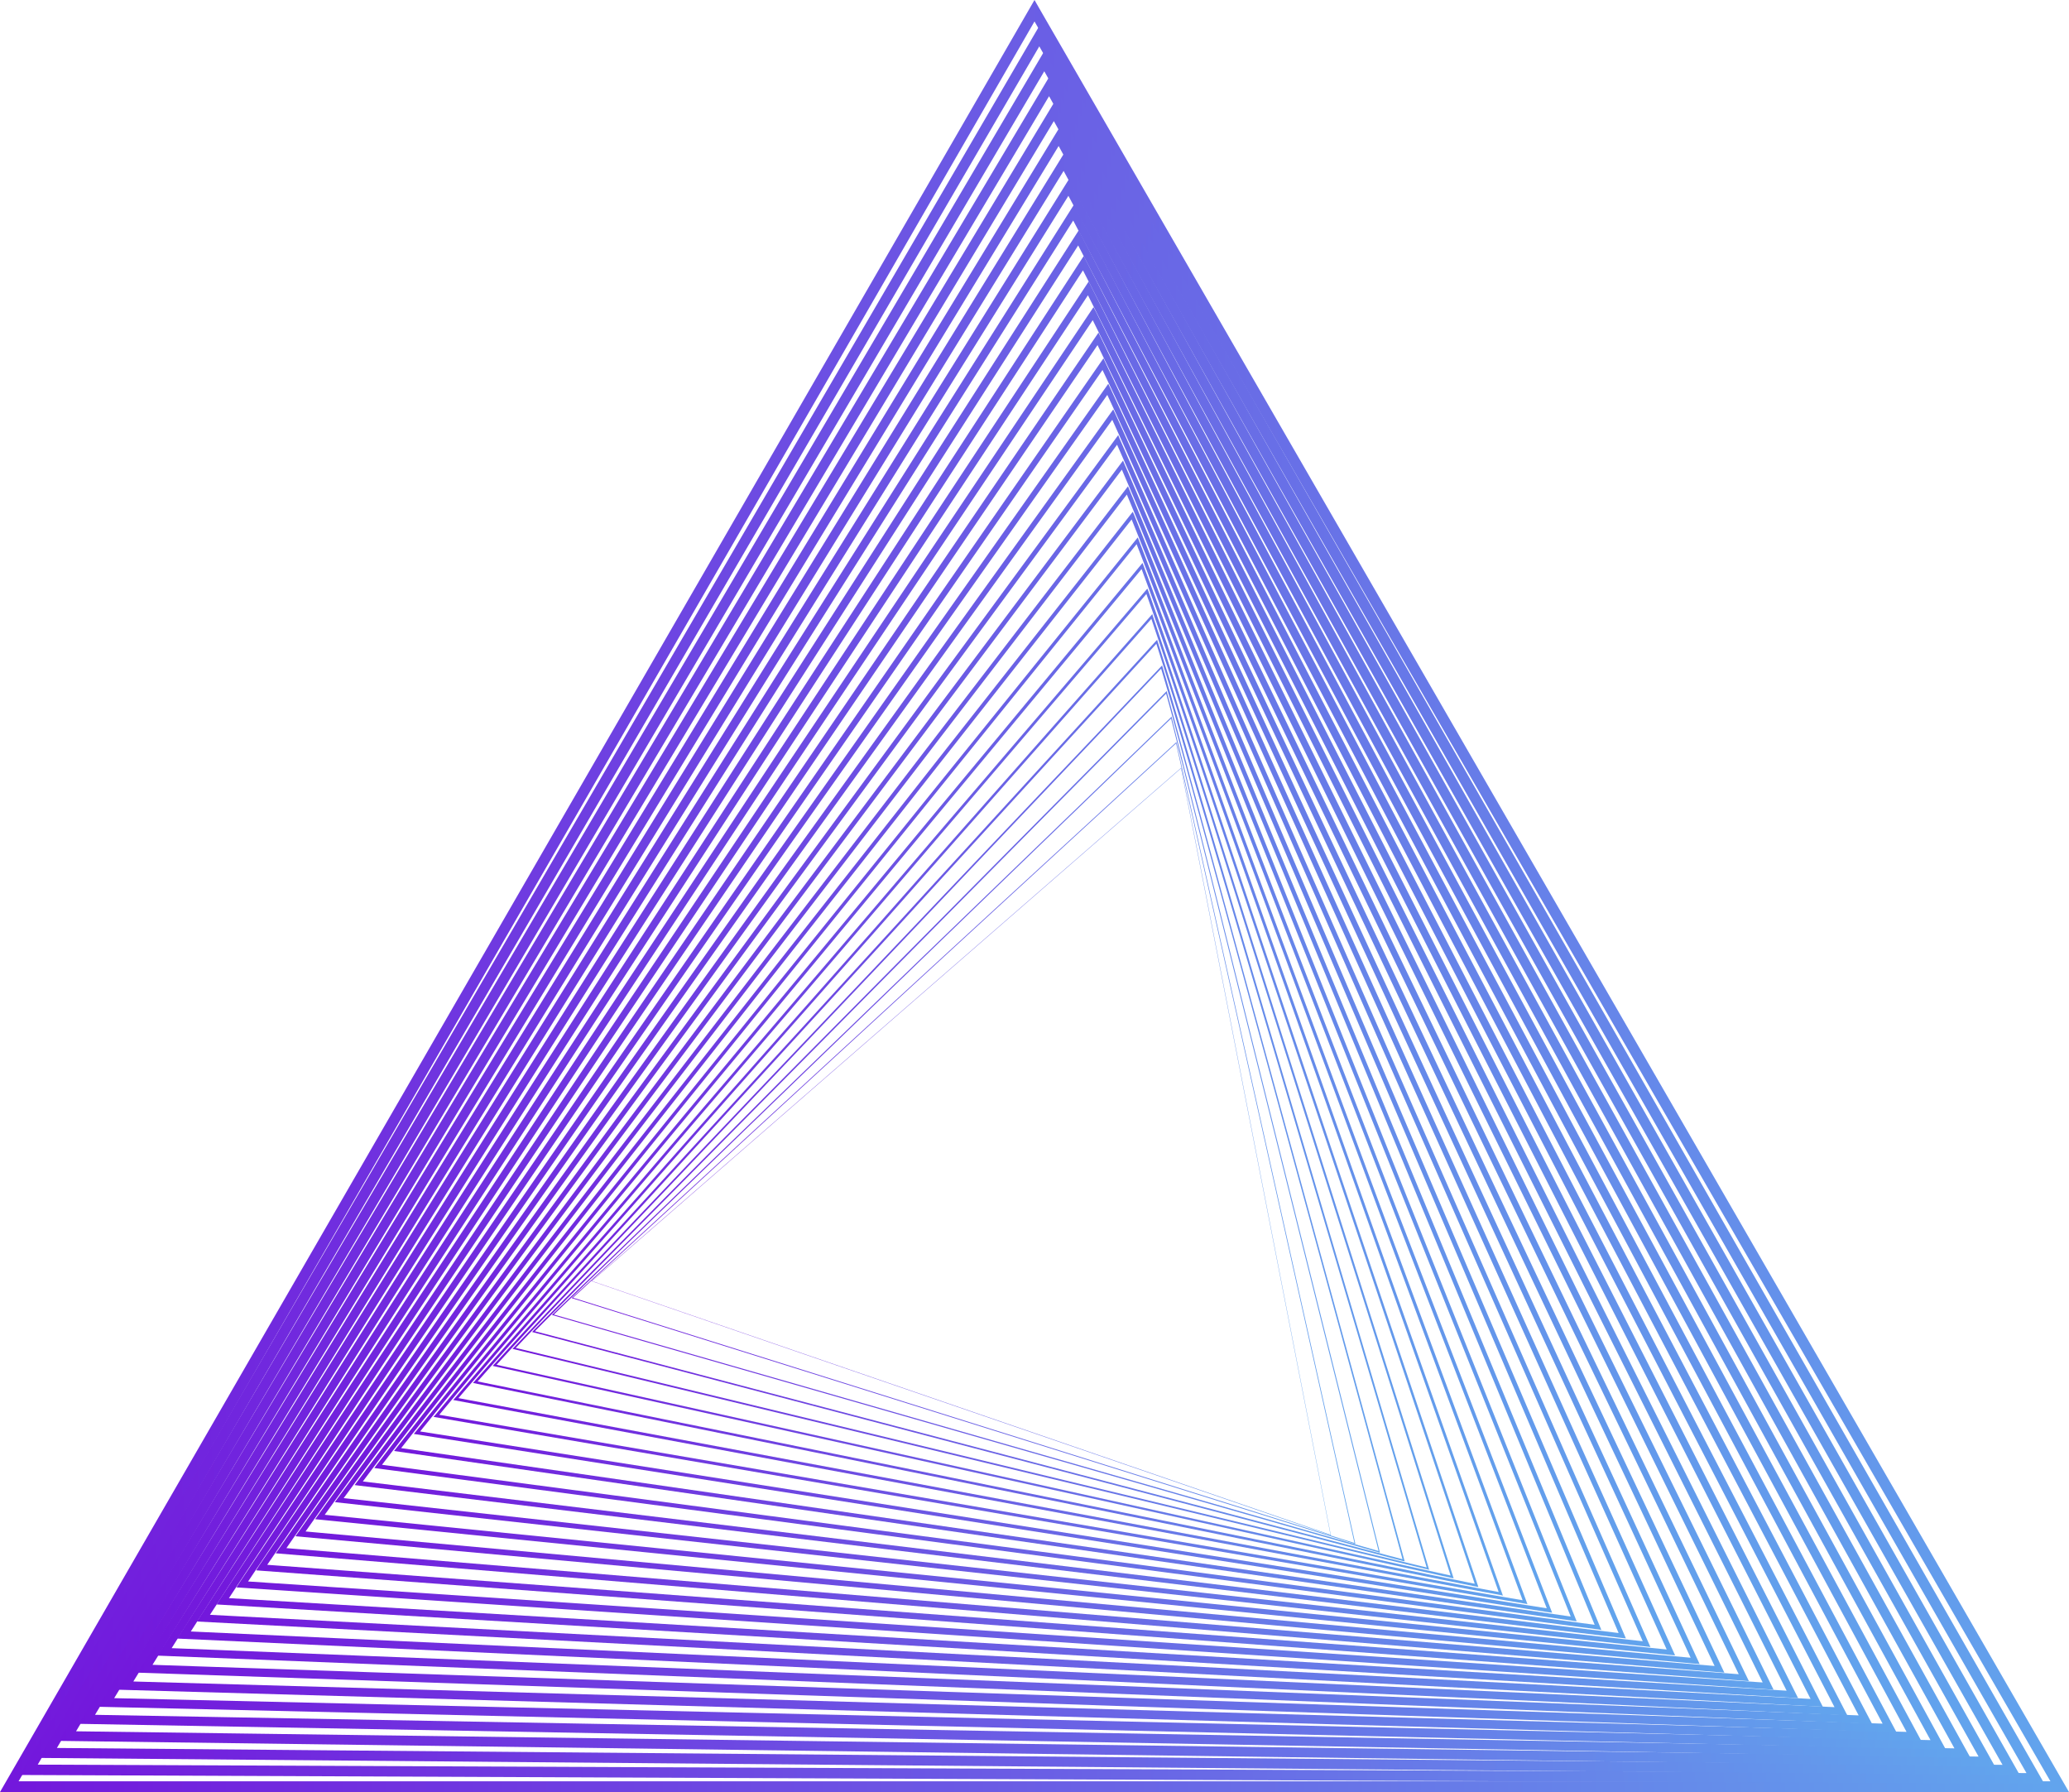 <svg xmlns="http://www.w3.org/2000/svg" xmlns:xlink="http://www.w3.org/1999/xlink" width="1080" height="935.3" viewBox="0 0 1080 935.3" style=""><g><defs><linearGradient id="a" y1="467.65" x2="1080" y2="467.65" gradientUnits="userSpaceOnUse"><stop offset="0" stop-color="#7317dc"></stop><stop offset="1" stop-color="#62a5ed"></stop></linearGradient><linearGradient id="b" x1="10.28" y1="472.11" x2="1067.15" y2="472.11" xlink:href="#a"></linearGradient><linearGradient id="c" x1="20.56" y1="476.56" x2="1054.29" y2="476.56" xlink:href="#a"></linearGradient><linearGradient id="d" x1="30.84" y1="481.01" x2="1041.44" y2="481.01" xlink:href="#a"></linearGradient><linearGradient id="e" x1="41.12" y1="485.47" x2="1028.59" y2="485.47" xlink:href="#a"></linearGradient><linearGradient id="f" x1="51.4" y1="489.92" x2="1015.74" y2="489.92" xlink:href="#a"></linearGradient><linearGradient id="g" x1="61.68" y1="494.37" x2="1002.89" y2="494.37" xlink:href="#a"></linearGradient><linearGradient id="h" x1="71.96" y1="498.82" x2="990.03" y2="498.82" xlink:href="#a"></linearGradient><linearGradient id="i" x1="82.24" y1="503.27" x2="977.18" y2="503.27" xlink:href="#a"></linearGradient><linearGradient id="j" x1="92.52" y1="507.73" x2="964.33" y2="507.73" xlink:href="#a"></linearGradient><linearGradient id="k" x1="102.81" y1="512.18" x2="951.48" y2="512.18" xlink:href="#a"></linearGradient><linearGradient id="l" x1="113.09" y1="516.63" x2="938.63" y2="516.63" xlink:href="#a"></linearGradient><linearGradient id="m" x1="123.37" y1="521.08" x2="925.78" y2="521.08" xlink:href="#a"></linearGradient><linearGradient id="n" x1="133.66" y1="525.53" x2="912.93" y2="525.53" xlink:href="#a"></linearGradient><linearGradient id="o" x1="143.94" y1="529.98" x2="900.08" y2="529.98" xlink:href="#a"></linearGradient><linearGradient id="p" x1="154.23" y1="534.42" x2="887.24" y2="534.42" xlink:href="#a"></linearGradient><linearGradient id="q" x1="164.52" y1="538.87" x2="874.39" y2="538.87" xlink:href="#a"></linearGradient><linearGradient id="r" x1="174.81" y1="543.32" x2="861.54" y2="543.32" xlink:href="#a"></linearGradient><linearGradient id="s" x1="185.09" y1="547.76" x2="848.7" y2="547.76" xlink:href="#a"></linearGradient><linearGradient id="t" x1="195.38" y1="552.21" x2="835.85" y2="552.21" xlink:href="#a"></linearGradient><linearGradient id="u" x1="205.68" y1="556.65" x2="823.01" y2="556.65" xlink:href="#a"></linearGradient><linearGradient id="v" x1="215.97" y1="561.1" x2="810.17" y2="561.1" xlink:href="#a"></linearGradient><linearGradient id="w" x1="226.26" y1="565.54" x2="797.33" y2="565.54" xlink:href="#a"></linearGradient><linearGradient id="x" x1="236.56" y1="569.98" x2="784.49" y2="569.98" xlink:href="#a"></linearGradient><linearGradient id="y" x1="246.86" y1="574.41" x2="771.66" y2="574.41" xlink:href="#a"></linearGradient><linearGradient id="z" x1="257.16" y1="578.85" x2="758.82" y2="578.85" xlink:href="#a"></linearGradient><linearGradient id="A" x1="267.46" y1="583.28" x2="745.99" y2="583.28" xlink:href="#a"></linearGradient><linearGradient id="B" x1="277.76" y1="587.72" x2="733.17" y2="587.72" xlink:href="#a"></linearGradient><linearGradient id="C" x1="288.06" y1="592.14" x2="720.34" y2="592.14" xlink:href="#a"></linearGradient><linearGradient id="D" x1="298.37" y1="596.57" x2="707.53" y2="596.57" xlink:href="#a"></linearGradient><linearGradient id="E" x1="308.68" y1="600.99" x2="694.72" y2="600.99" xlink:href="#a"></linearGradient></defs><g data-name="Слой 2"><path d="M1080 935.3H0L540 0l2.4 4.2zM9.7 929.7h1060.6L540 11.2z" fill="url(#a)"></path><path d="M1067.1 930.9L10.3 926.4l532.3-913 2.3 4zM19.7 921l1038.1 4.4L542.5 24.2z" fill="url(#b)"></path><path d="M1054.3 926.4h-4.5L20.6 917.5l2.3-3.9L545.1 26.7zM29.7 912.3l1015.6 8.8L545.1 37.2z" fill="url(#c)"></path><path d="M1041.4 922L30.8 908.6l2.3-3.8L547.7 40.1l2.2 3.8zM39.7 903.6l993.1 13.2L547.6 50.2z" fill="url(#d)"></path><path d="M1028.6 917.5L41.1 899.7l2.2-3.6 507-842.7 2 3.7zM49.6 895l970.6 17.5L550.1 63.2z" fill="url(#e)"></path><path d="M1015.7 913.1L51.4 890.8l2.1-3.5L552.9 66.8l1.9 3.5zM59.6 886.3l948.1 21.9-455.1-832z" fill="url(#f)"></path><path d="M1002.9 908.6H999L61.7 881.9 555.4 80.1l1.9 3.5zm-933.3-31l925.6 26.3-440-814.7z" fill="url(#g)"></path><path d="M990 904.2L72 873l1.9-3.2L558 93.5l1.8 3.3zM79.6 868.9l903.1 30.7-425-797.4z" fill="url(#h)"></path><path d="M977.2 899.7l-895-35.6 2-3.1 476.4-754.2zM89.6 860.2l880.6 35.1-410-780.2z" fill="url(#i)"></path><path d="M964.3 895.3L92.5 855.2l470.6-735zM99.6 851.5l858 39.5-394.8-762.9z" fill="url(#j)"></path><path d="M951.5 890.8l-3.3-.2-845.4-44.3 1.8-2.8 461.1-709.9 1.5 2.9zm-841.9-48l835.5 43.9-379.8-745.6z" fill="url(#k)"></path><path d="M938.6 886.3l-825.5-48.9 1.7-2.7 453.5-687.8zm-819.1-52.2l813.1 48.3-364.7-728.3z" fill="url(#l)"></path><path d="M925.8 881.9l-802.4-53.4 1.6-2.5 445.8-665.7 1.4 2.6zm-796.3-56.5l790.6 52.7-349.7-711z" fill="url(#m)"></path><path d="M912.9 877.4l-2.8-.2-776.4-57.6 1.5-2.4 438.2-643.6zm-773.4-60.7l768.1 57.1-334.7-693.7z" fill="url(#n)"></path><path d="M900.1 873l-756.2-62.3 1.6-2.2L576 187l1.1 2.4zm-750.6-65L895 869.5 575.5 193.1z" fill="url(#o)"></path><path d="M887.2 868.5l-2.5-.2-730.5-66.5 1.5-2.1 422.8-599.4 1.1 2.3zm-727.7-69.2l723 65.9L578 206.1z" fill="url(#p)"></path><path d="M874.4 864l-709.9-71.1 416.6-579.2 1 2.1zm-704.9-73.4L870 860.9 580.6 219.1z" fill="url(#q)"></path><path d="M861.5 859.6L174.8 784l1.3-1.8 407.6-555.1.8 2zm-682.1-77.7l678.1 74.7-274.4-624.5z" fill="url(#r)"></path><path d="M848.7 855.1l-2-.2-661.6-79.8 1.2-1.6 399.9-533.1zm-659.3-81.9l655.5 79.1-259.3-607.2z" fill="url(#s)"></path><path d="M835.9 850.7l-1.9-.3-638.6-84.2 1.1-1.5 392.3-510.9zm-636.5-86.2l633 83.5-244.2-589.9z" fill="url(#t)"></path><path d="M823 846.2l-617.3-88.9 1-1.3 384.6-488.9.7 1.6zm-613.6-90.4l610.5 87.9-229.2-572.6z" fill="url(#u)"></path><path d="M810.2 841.7l-1.6-.2L216 748.4l1-1.2 376.9-466.7zm-590.9-94.6l588.1 92.3L593.3 284z" fill="url(#v)"></path><path d="M797.3 837.2l-571-97.7.9-1 369.2-444.7zm-568-98.8l565.5 96.8L595.9 297z" fill="url(#w)"></path><path d="M784.5 832.8l-1.2-.3-546.7-101.8 362.3-423.5.5 1.2zM239.3 729.7l543 101.2L598.4 310z" fill="url(#x)"></path><path d="M771.7 828.3l-1.1-.2-523.7-106.3.7-.8 353.9-400.5.3 1.1zM249.3 721l520.5 105.6L601 323z" fill="url(#y)"></path><path d="M758.8 823.8l-.9-.2-500.7-110.7.6-.7L604 333.9zM259.2 712.3l498 110L603.6 336z" fill="url(#z)"></path><path d="M746 819.3L267.5 704l.5-.5 338.6-356.2.2.7zM269.2 703.5l475.5 114.6L606.1 349z" fill="url(#A)"></path><path d="M733.2 814.8h-.6L277.8 695.2l.4-.5 330.9-334.1v.6zm-454-120l452.9 119L608.7 362z" fill="url(#B)"></path><path d="M720.3 810.3h-.4l-431.8-124 .3-.3 323.2-312v.4zM289.1 686.1l430.5 123.4L611.3 375z" fill="url(#C)"></path><path d="M707.5 805.8h-.3L298.4 677.5l.2-.2 315.5-290v.3zM299.1 677.3l407.9 128L613.9 388z" fill="url(#D)"></path><path d="M694.7 801.3h-.1L308.7 668.6h.1l307.8-267.9zM309 668.6L694.5 801l-78-400z" fill="url(#E)"></path></g></g></svg>